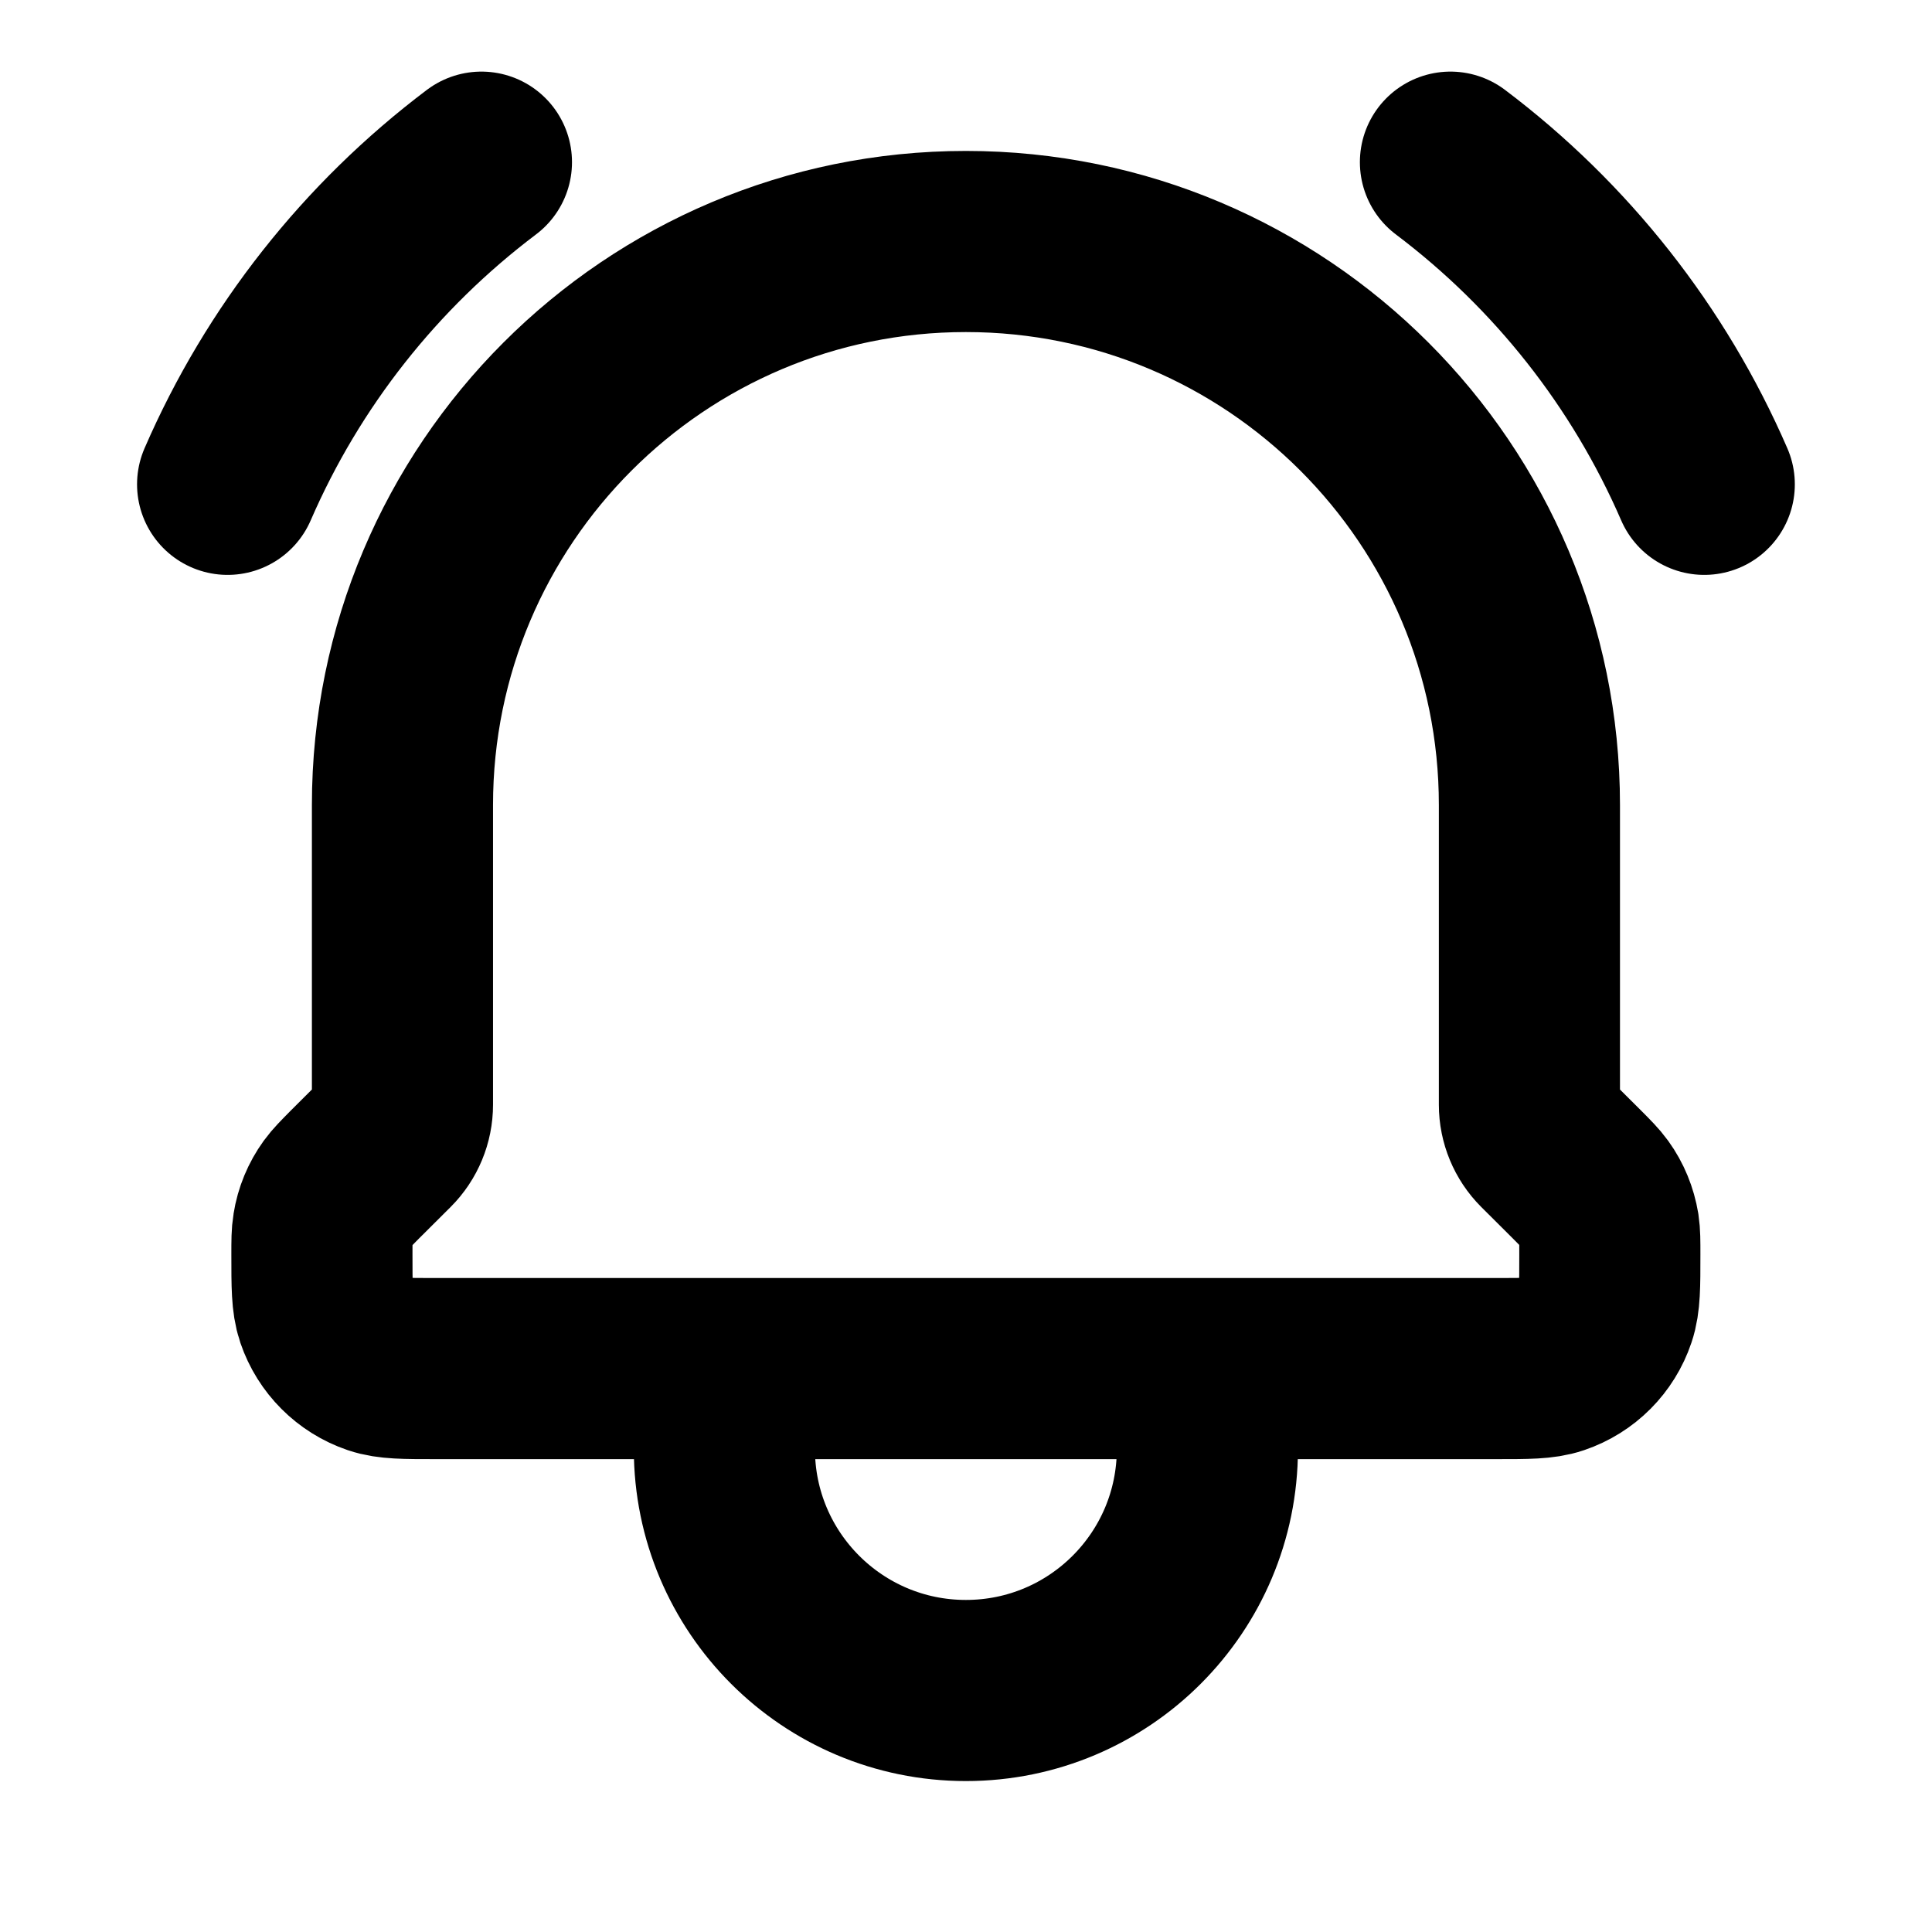 <svg width="16" height="16" viewBox="0 0 16 16" fill="none" xmlns="http://www.w3.org/2000/svg">
    <path d="M9.999 11.334V12C9.999 13.105 9.104 14 7.999 14C6.895 14 5.999 13.105 5.999 12V11.334M9.999 11.334H5.999M9.999 11.334H12.393C12.648 11.334 12.776 11.334 12.879 11.299C13.077 11.232 13.231 11.077 13.297 10.88C13.332 10.777 13.332 10.648 13.332 10.391C13.332 10.278 13.332 10.222 13.324 10.169C13.307 10.067 13.268 9.971 13.208 9.888C13.176 9.844 13.136 9.803 13.057 9.724L12.797 9.465C12.713 9.381 12.666 9.267 12.666 9.149V6.667C12.666 4.09 10.577 2 7.999 2C5.422 2 3.333 4.09 3.333 6.667V9.149C3.333 9.267 3.286 9.381 3.202 9.465L2.942 9.724C2.863 9.804 2.823 9.844 2.791 9.888C2.731 9.971 2.691 10.067 2.675 10.169C2.666 10.222 2.666 10.278 2.666 10.391C2.666 10.648 2.666 10.777 2.701 10.88C2.768 11.077 2.923 11.232 3.12 11.299C3.223 11.334 3.351 11.334 3.606 11.334H5.999M12.012 1.343C12.931 2.036 13.656 2.955 14.114 4.011M3.987 1.343C3.068 2.036 2.343 2.955 1.885 4.011" stroke="black" stroke-width="1.5" stroke-linecap="round" stroke-linejoin="round"/>
</svg>
